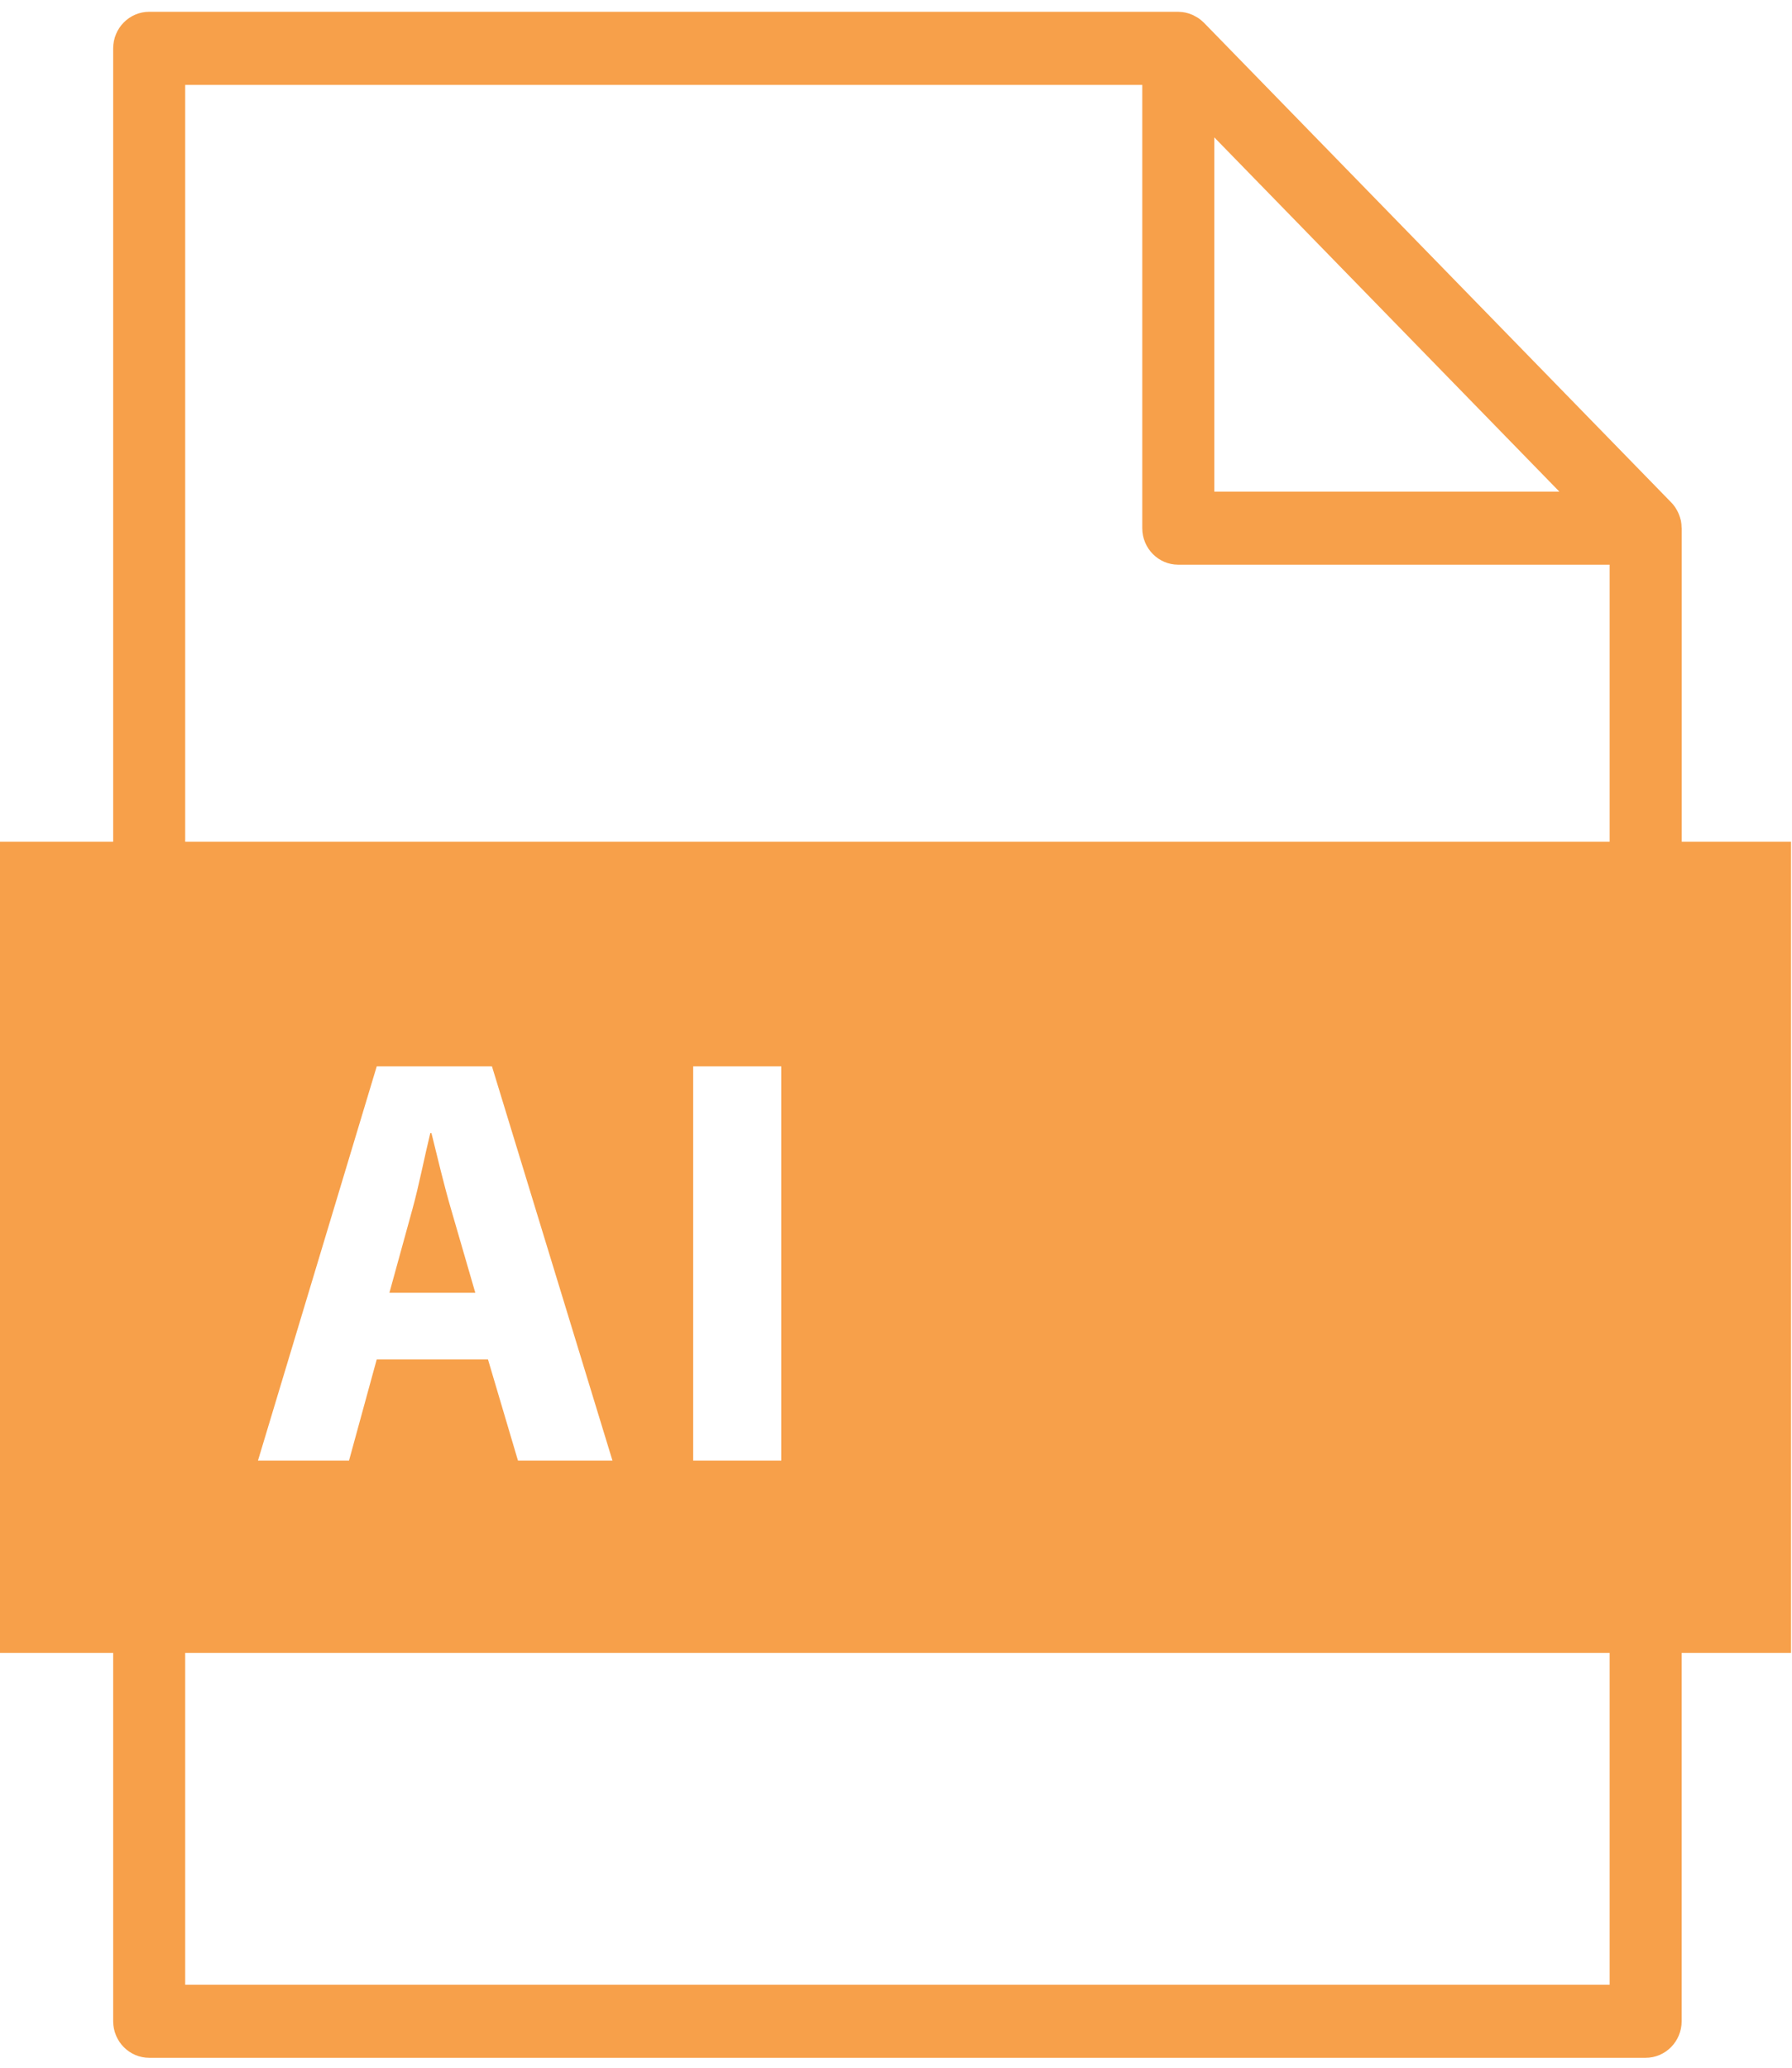 <?xml version="1.0" encoding="UTF-8" standalone="no"?>
<svg width="26px" height="30px" viewBox="0 0 26 30" version="1.1" xmlns="http://www.w3.org/2000/svg" xmlns:xlink="http://www.w3.org/1999/xlink">
    <!-- Generator: Sketch 42 (36781) - http://www.bohemiancoding.com/sketch -->
    <title>noun_631623_cc</title>
    <desc>Created with Sketch.</desc>
    <defs></defs>
    <g id="Page-1" stroke="none" stroke-width="1" fill="none" fill-rule="evenodd">
        <g id="noun_631623_cc" fill-rule="nonzero" fill="#F7A04A">
            <g id="Group">
                <path d="M24.4,12.213 L24.4,7.663 C24.4,7.659 24.399,7.656 24.398,7.653 C24.398,7.621 24.395,7.59 24.389,7.559 C24.388,7.553 24.386,7.548 24.385,7.543 C24.379,7.518 24.371,7.493 24.362,7.47 C24.359,7.46 24.354,7.451 24.35,7.441 C24.341,7.421 24.331,7.402 24.319,7.383 C24.314,7.375 24.31,7.367 24.305,7.36 C24.288,7.335 24.27,7.312 24.248,7.29 L17.467,0.329 C17.467,0.329 17.467,0.328 17.466,0.328 C17.464,0.326 17.461,0.324 17.459,0.322 C17.439,0.302 17.418,0.285 17.396,0.269 C17.388,0.263 17.38,0.258 17.371,0.253 C17.353,0.242 17.335,0.232 17.315,0.222 C17.306,0.218 17.297,0.213 17.287,0.21 C17.262,0.199 17.236,0.191 17.209,0.185 C17.205,0.184 17.201,0.182 17.197,0.182 C17.168,0.176 17.137,0.173 17.107,0.172 C17.104,0.172 17.1,0.171 17.096,0.171 L2.165,0.171 C1.876,0.171 1.642,0.409 1.642,0.702 L1.642,12.213 L0,12.213 L0,23.981 L1.642,23.981 L1.642,29.325 C1.642,29.618 1.876,29.856 2.165,29.856 L23.877,29.856 C24.165,29.856 24.399,29.618 24.399,29.325 L24.399,23.981 L25.986,23.981 L25.986,12.213 L24.4,12.213 Z M17.618,1.993 L22.625,7.133 L17.618,7.133 L17.618,1.993 L17.618,1.993 Z M23.354,28.796 L2.687,28.796 L2.687,23.981 L23.354,23.981 L23.354,28.796 Z M3.743,21.191 L5.466,15.472 L7.138,15.472 L8.886,21.191 L7.515,21.191 L7.08,19.723 L5.466,19.723 L5.064,21.191 L3.743,21.191 Z M10.057,21.191 L10.057,15.472 L11.336,15.472 L11.336,21.191 L10.057,21.191 Z M23.354,12.213 L2.687,12.213 L2.687,1.232 L16.573,1.232 L16.573,7.663 C16.573,7.956 16.807,8.193 17.095,8.193 L23.354,8.193 L23.354,12.213 Z" id="Shape"></path>
                <path d="M6.544,17.543 C6.444,17.203 6.344,16.779 6.26,16.44 L6.243,16.44 C6.16,16.779 6.076,17.212 5.984,17.543 L5.65,18.756 L6.896,18.756 L6.544,17.543 Z" id="Shape"></path>
            </g>
        </g>
    </g>
</svg>